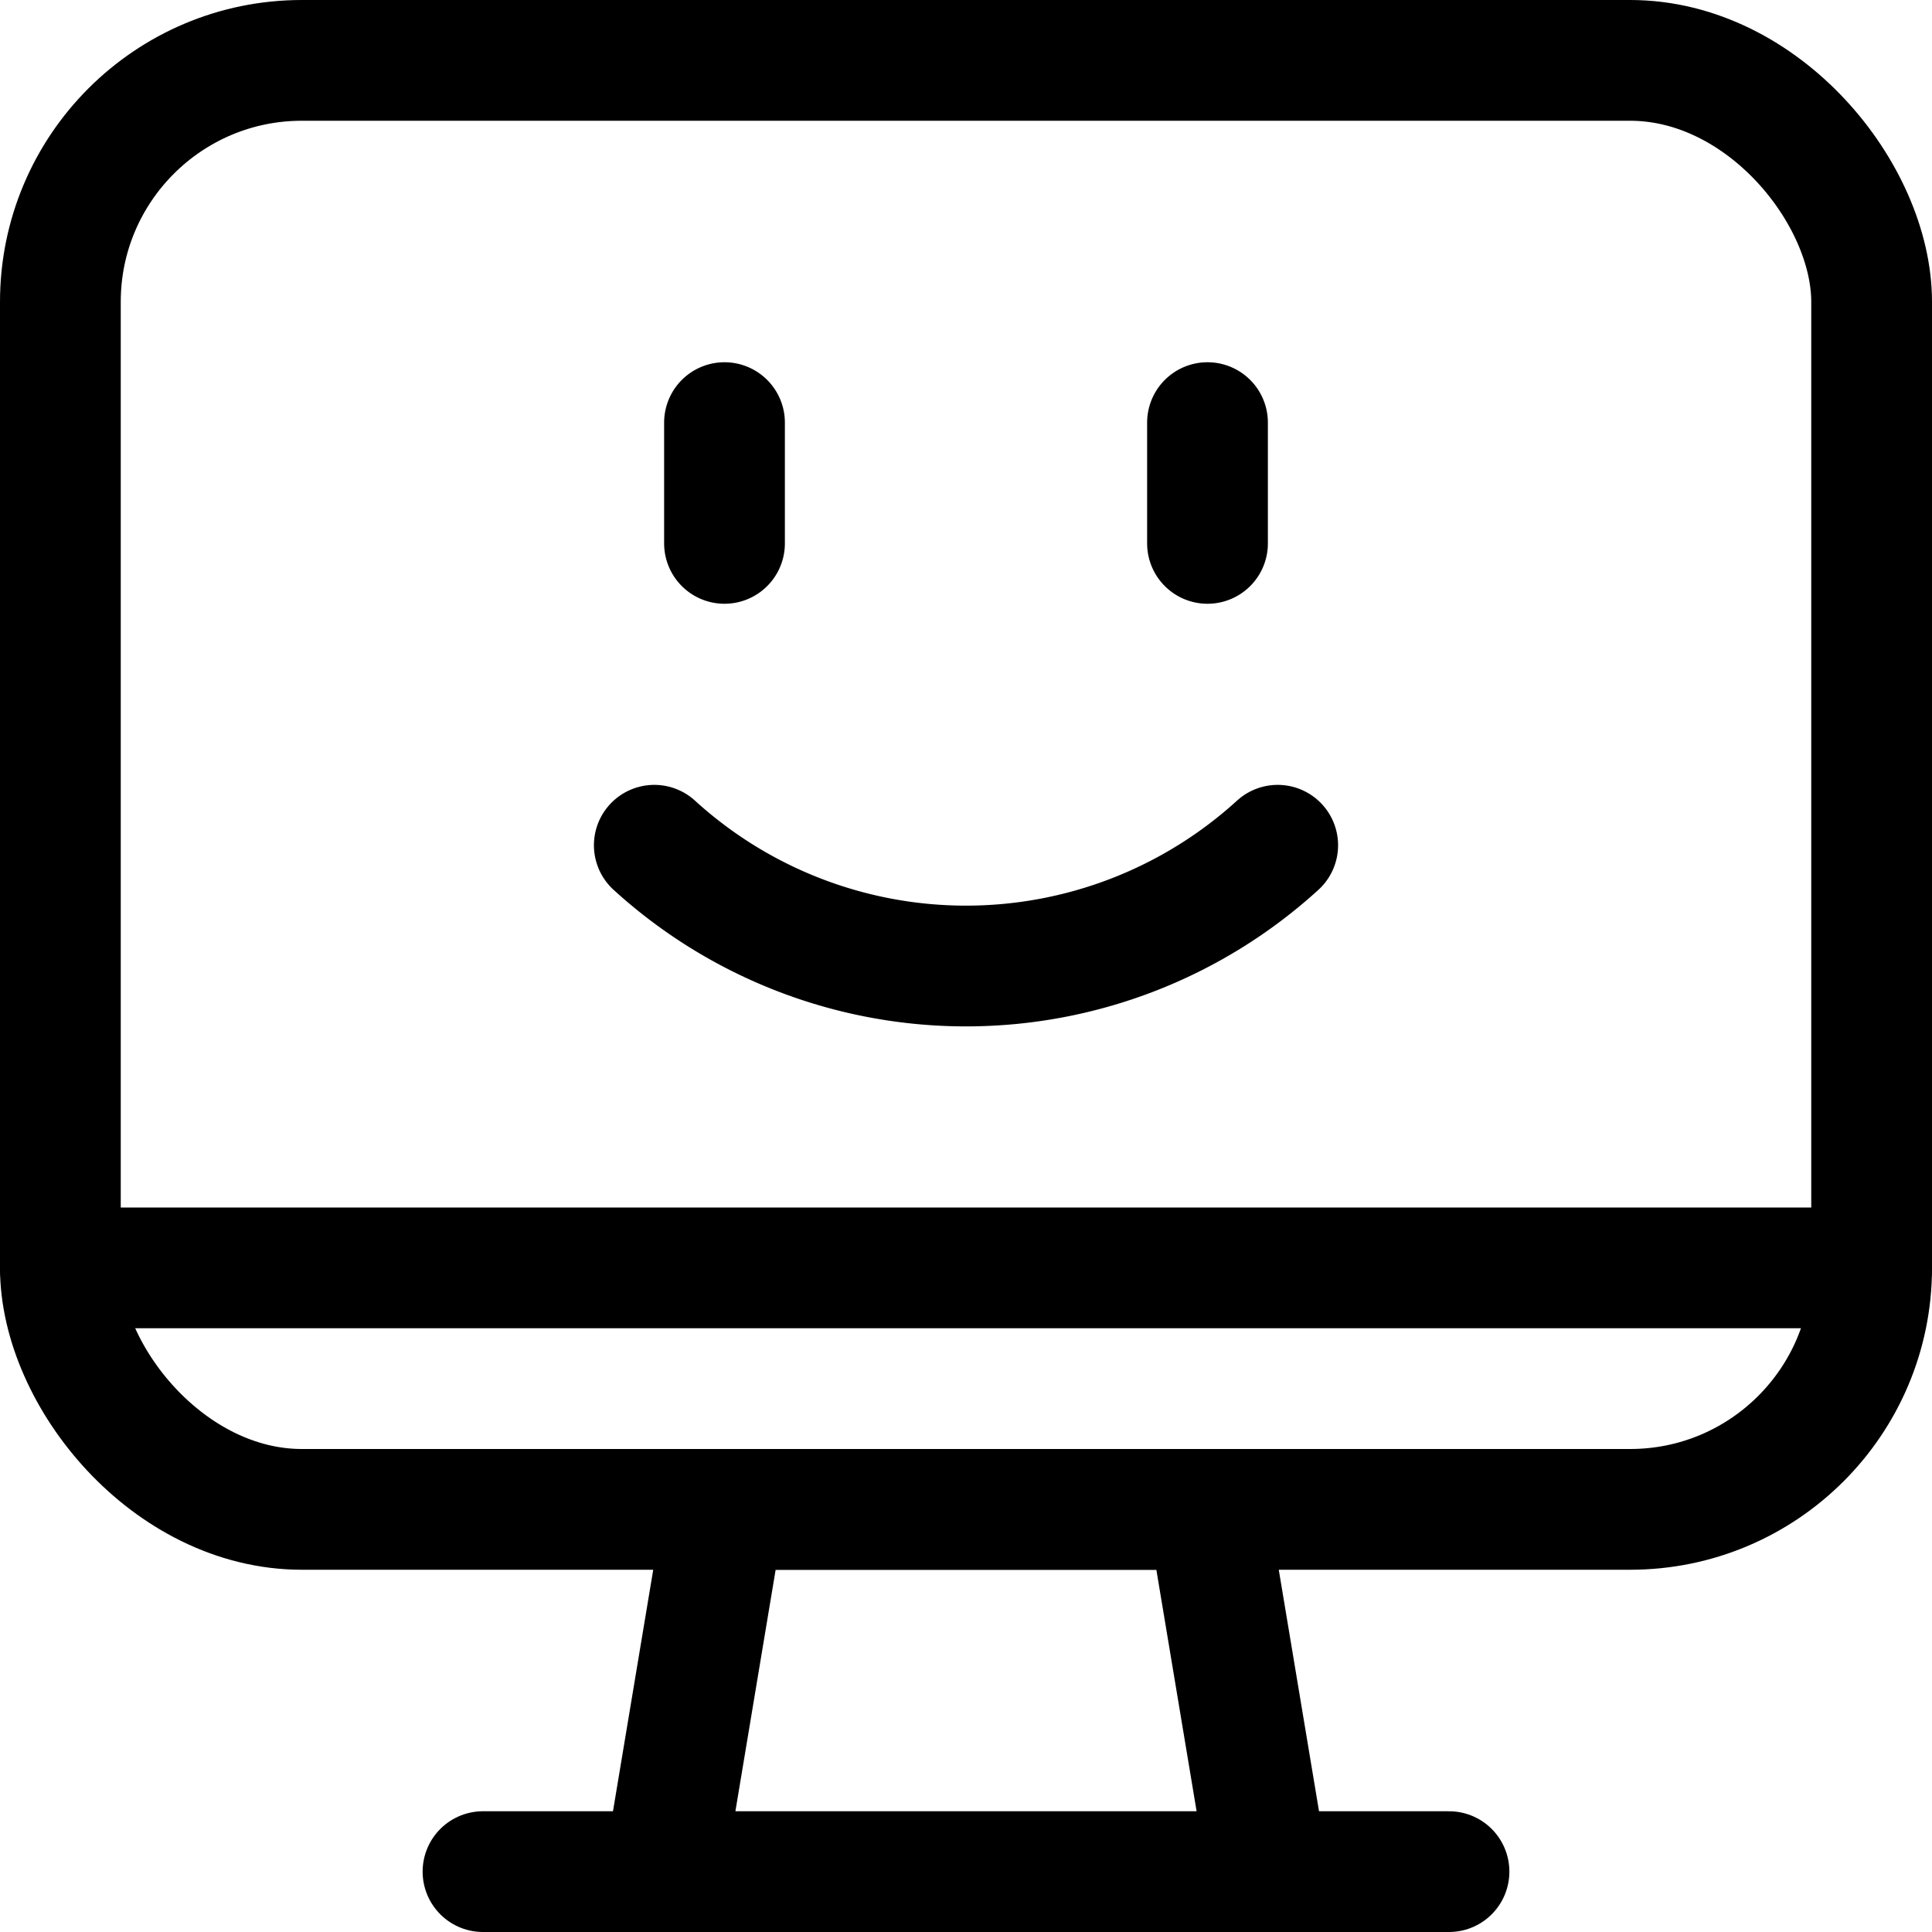 <svg xmlns="http://www.w3.org/2000/svg" width="24" height="24" viewBox="0 0 24 24"><defs><style>.a{fill:none;stroke:#000;stroke-linecap:round;stroke-linejoin:round;stroke-width:1.5px}</style></defs><path d="M15.75 23.25h-7.5l.75-4.5h6zm-9.75 0h12M.75 15.75h22.5" class="a"/><rect width="22.5" height="18" x=".75" y=".75" class="a" rx="3" ry="3"/><path d="M8.128 10.5a5.747 5.747 0 0 0 7.744 0M9 5.25v1.5m6-1.5v1.5" class="a"/></svg>